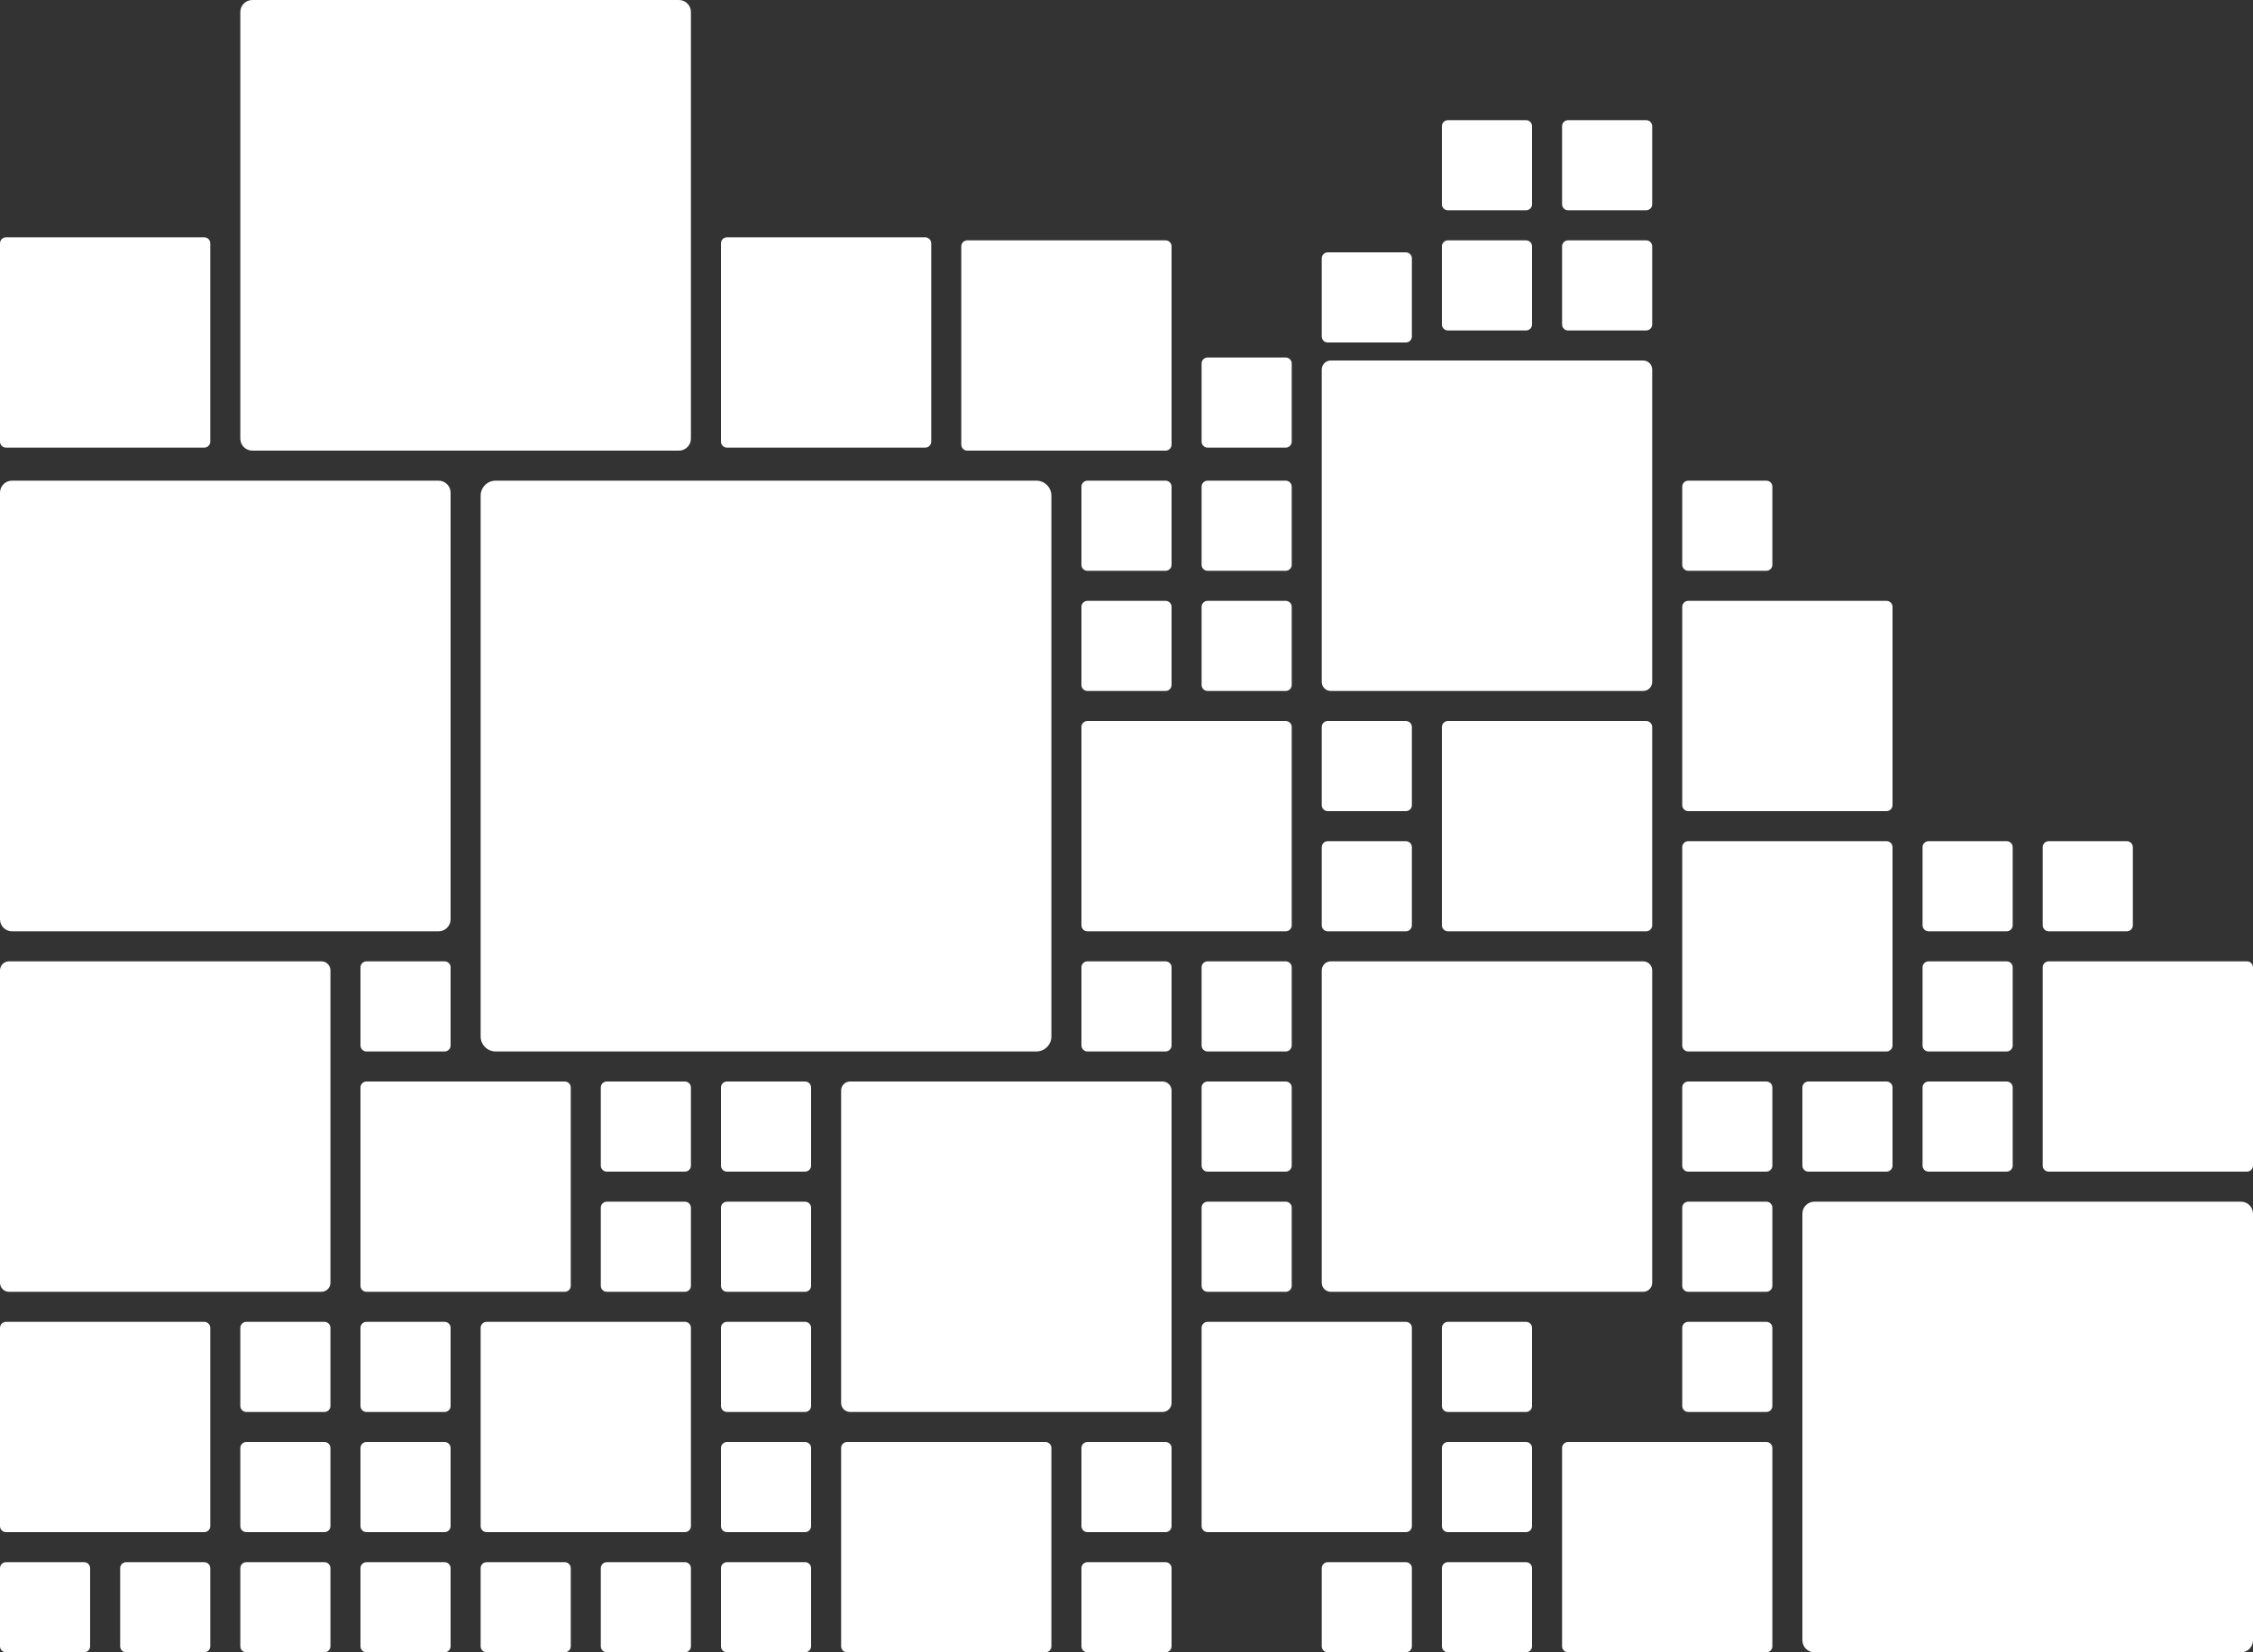 <svg width="750" height="550" viewBox="0 0 750 550" fill="none" xmlns="http://www.w3.org/2000/svg">
<rect x="0" y="0" width="750" height="550" fill="#333333" stroke="none"/>
<path fill-rule="evenodd" clip-rule="evenodd" d="M84 0C81.791 0 80 1.791 80 4V146C80 148.209 81.791 150 84 150H226C228.209 150 230 148.209 230 146V4C230 1.791 228.209 0 226 0H84ZM0 164C0 161.791 1.791 160 4 160H146C148.209 160 150 161.791 150 164V306C150 308.209 148.209 310 146 310H4C1.791 310 0 308.209 0 306V164ZM3 320C1.343 320 0 321.343 0 323V427C0 428.657 1.343 430 3 430H107C108.657 430 110 428.657 110 427V323C110 321.343 108.657 320 107 320H3ZM0 442C0 440.895 0.895 440 2 440H68C69.105 440 70 440.895 70 442V508C70 509.105 69.105 510 68 510H2C0.895 510 0 509.105 0 508V442ZM0 522C0 520.895 0.895 520 2 520H28C29.105 520 30 520.895 30 522V548C30 549.105 29.105 550 28 550H2C0.895 550 0 549.105 0 548V522ZM600 404C600 401.791 601.791 400 604 400H746C748.209 400 750 401.791 750 404V546C750 548.209 748.209 550 746 550H604C601.791 550 600 548.209 600 546V404ZM165 160C162.239 160 160 162.239 160 165V345C160 347.761 162.239 350 165 350H345C347.761 350 350 347.761 350 345V165C350 162.239 347.761 160 345 160H165ZM440 123C440 121.343 441.343 120 443 120H547C548.657 120 550 121.343 550 123V227C550 228.657 548.657 230 547 230H443C441.343 230 440 228.657 440 227V123ZM283 360C281.343 360 280 361.343 280 363V467C280 468.657 281.343 470 283 470H387C388.657 470 390 468.657 390 467V363C390 361.343 388.657 360 387 360H283ZM440 323C440 321.343 441.343 320 443 320H547C548.657 320 550 321.343 550 323V427C550 428.657 548.657 430 547 430H443C441.343 430 440 428.657 440 427V323ZM322 80C320.895 80 320 80.895 320 82V148C320 149.105 320.895 150 322 150H388C389.105 150 390 149.105 390 148V82C390 80.895 389.105 80 388 80H322ZM160 442C160 440.895 160.895 440 162 440H228C229.105 440 230 440.895 230 442V508C230 509.105 229.105 510 228 510H162C160.895 510 160 509.105 160 508V442ZM362 240C360.895 240 360 240.895 360 242V308C360 309.105 360.895 310 362 310H428C429.105 310 430 309.105 430 308V242C430 240.895 429.105 240 428 240H362ZM280 482C280 480.895 280.895 480 282 480H348C349.105 480 350 480.895 350 482V548C350 549.105 349.105 550 348 550H282C280.895 550 280 549.105 280 548V482ZM402 440C400.895 440 400 440.895 400 442V508C400 509.105 400.895 510 402 510H468C469.105 510 470 509.105 470 508V442C470 440.895 469.105 440 468 440H402ZM560 282C560 280.895 560.895 280 562 280H628C629.105 280 630 280.895 630 282V348C630 349.105 629.105 350 628 350H562C560.895 350 560 349.105 560 348V282ZM562 200C560.895 200 560 200.895 560 202V268C560 269.105 560.895 270 562 270H628C629.105 270 630 269.105 630 268V202C630 200.895 629.105 200 628 200H562ZM680 322C680 320.895 680.895 320 682 320H748C749.105 320 750 320.895 750 322V388C750 389.105 749.105 390 748 390H682C680.895 390 680 389.105 680 388V322ZM522 480C520.895 480 520 480.895 520 482V548C520 549.105 520.895 550 522 550H588C589.105 550 590 549.105 590 548V482C590 480.895 589.105 480 588 480H522ZM480 242C480 240.895 480.895 240 482 240H548C549.105 240 550 240.895 550 242V308C550 309.105 549.105 310 548 310H482C480.895 310 480 309.105 480 308V242ZM122 360C120.895 360 120 360.895 120 362V428C120 429.105 120.895 430 122 430H188C189.105 430 190 429.105 190 428V362C190 360.895 189.105 360 188 360H122ZM240 81C240 79.895 240.895 79 242 79H308C309.105 79 310 79.895 310 81V147C310 148.105 309.105 149 308 149H242C240.895 149 240 148.105 240 147V81ZM2 79C0.895 79 0 79.895 0 81V147C0 148.105 0.895 149 2 149H68C69.105 149 70 148.105 70 147V81C70 79.895 69.105 79 68 79H2ZM40 522C40 520.895 40.895 520 42 520H68C69.105 520 70 520.895 70 522V548C70 549.105 69.105 550 68 550H42C40.895 550 40 549.105 40 548V522ZM82 520C80.895 520 80 520.895 80 522V548C80 549.105 80.895 550 82 550H108C109.105 550 110 549.105 110 548V522C110 520.895 109.105 520 108 520H82ZM120 522C120 520.895 120.895 520 122 520H148C149.105 520 150 520.895 150 522V548C150 549.105 149.105 550 148 550H122C120.895 550 120 549.105 120 548V522ZM642 280C640.895 280 640 280.895 640 282V308C640 309.105 640.895 310 642 310H668C669.105 310 670 309.105 670 308V282C670 280.895 669.105 280 668 280H642ZM160 522C160 520.895 160.895 520 162 520H188C189.105 520 190 520.895 190 522V548C190 549.105 189.105 550 188 550H162C160.895 550 160 549.105 160 548V522ZM682 280C680.895 280 680 280.895 680 282V308C680 309.105 680.895 310 682 310H708C709.105 310 710 309.105 710 308V282C710 280.895 709.105 280 708 280H682ZM200 522C200 520.895 200.895 520 202 520H228C229.105 520 230 520.895 230 522V548C230 549.105 229.105 550 228 550H202C200.895 550 200 549.105 200 548V522ZM602 360C600.895 360 600 360.895 600 362V388C600 389.105 600.895 390 602 390H628C629.105 390 630 389.105 630 388V362C630 360.895 629.105 360 628 360H602ZM240 522C240 520.895 240.895 520 242 520H268C269.105 520 270 520.895 270 522V548C270 549.105 269.105 550 268 550H242C240.895 550 240 549.105 240 548V522ZM562 160C560.895 160 560 160.895 560 162V188C560 189.105 560.895 190 562 190H588C589.105 190 590 189.105 590 188V162C590 160.895 589.105 160 588 160H562ZM560 362C560 360.895 560.895 360 562 360H588C589.105 360 590 360.895 590 362V388C590 389.105 589.105 390 588 390H562C560.895 390 560 389.105 560 388V362ZM242 480C240.895 480 240 480.895 240 482V508C240 509.105 240.895 510 242 510H268C269.105 510 270 509.105 270 508V482C270 480.895 269.105 480 268 480H242ZM240 442C240 440.895 240.895 440 242 440H268C269.105 440 270 440.895 270 442V468C270 469.105 269.105 470 268 470H242C240.895 470 240 469.105 240 468V442ZM82 480C80.895 480 80 480.895 80 482V508C80 509.105 80.895 510 82 510H108C109.105 510 110 509.105 110 508V482C110 480.895 109.105 480 108 480H82ZM120 482C120 480.895 120.895 480 122 480H148C149.105 480 150 480.895 150 482V508C150 509.105 149.105 510 148 510H122C120.895 510 120 509.105 120 508V482ZM402 400C400.895 400 400 400.895 400 402V428C400 429.105 400.895 430 402 430H428C429.105 430 430 429.105 430 428V402C430 400.895 429.105 400 428 400H402ZM440 522C440 520.895 440.895 520 442 520H468C469.105 520 470 520.895 470 522V548C470 549.105 469.105 550 468 550H442C440.895 550 440 549.105 440 548V522ZM482 520C480.895 520 480 520.895 480 522V548C480 549.105 480.895 550 482 550H508C509.105 550 510 549.105 510 548V522C510 520.895 509.105 520 508 520H482ZM360 522C360 520.895 360.895 520 362 520H388C389.105 520 390 520.895 390 522V548C390 549.105 389.105 550 388 550H362C360.895 550 360 549.105 360 548V522ZM362 480C360.895 480 360 480.895 360 482V508C360 509.105 360.895 510 362 510H388C389.105 510 390 509.105 390 508V482C390 480.895 389.105 480 388 480H362ZM400 362C400 360.895 400.895 360 402 360H428C429.105 360 430 360.895 430 362V388C430 389.105 429.105 390 428 390H402C400.895 390 400 389.105 400 388V362ZM362 320C360.895 320 360 320.895 360 322V348C360 349.105 360.895 350 362 350H388C389.105 350 390 349.105 390 348V322C390 320.895 389.105 320 388 320H362ZM400 322C400 320.895 400.895 320 402 320H428C429.105 320 430 320.895 430 322V348C430 349.105 429.105 350 428 350H402C400.895 350 400 349.105 400 348V322ZM362 200C360.895 200 360 200.895 360 202V228C360 229.105 360.895 230 362 230H388C389.105 230 390 229.105 390 228V202C390 200.895 389.105 200 388 200H362ZM120 442C120 440.895 120.895 440 122 440H148C149.105 440 150 440.895 150 442V468C150 469.105 149.105 470 148 470H122C120.895 470 120 469.105 120 468V442ZM82 440C80.895 440 80 440.895 80 442V468C80 469.105 80.895 470 82 470H108C109.105 470 110 469.105 110 468V442C110 440.895 109.105 440 108 440H82ZM120 322C120 320.895 120.895 320 122 320H148C149.105 320 150 320.895 150 322V348C150 349.105 149.105 350 148 350H122C120.895 350 120 349.105 120 348V322ZM242 400C240.895 400 240 400.895 240 402V428C240 429.105 240.895 430 242 430H268C269.105 430 270 429.105 270 428V402C270 400.895 269.105 400 268 400H242ZM240 362C240 360.895 240.895 360 242 360H268C269.105 360 270 360.895 270 362V388C270 389.105 269.105 390 268 390H242C240.895 390 240 389.105 240 388V362ZM202 360C200.895 360 200 360.895 200 362V388C200 389.105 200.895 390 202 390H228C229.105 390 230 389.105 230 388V362C230 360.895 229.105 360 228 360H202ZM560 402C560 400.895 560.895 400 562 400H588C589.105 400 590 400.895 590 402V428C590 429.105 589.105 430 588 430H562C560.895 430 560 429.105 560 428V402ZM562 440C560.895 440 560 440.895 560 442V468C560 469.105 560.895 470 562 470H588C589.105 470 590 469.105 590 468V442C590 440.895 589.105 440 588 440H562ZM200 402C200 400.895 200.895 400 202 400H228C229.105 400 230 400.895 230 402V428C230 429.105 229.105 430 228 430H202C200.895 430 200 429.105 200 428V402ZM482 480C480.895 480 480 480.895 480 482V508C480 509.105 480.895 510 482 510H508C509.105 510 510 509.105 510 508V482C510 480.895 509.105 480 508 480H482ZM480 442C480 440.895 480.895 440 482 440H508C509.105 440 510 440.895 510 442V468C510 469.105 509.105 470 508 470H482C480.895 470 480 469.105 480 468V442ZM442 280C440.895 280 440 280.895 440 282V308C440 309.105 440.895 310 442 310H468C469.105 310 470 309.105 470 308V282C470 280.895 469.105 280 468 280H442ZM640 362C640 360.895 640.895 360 642 360H668C669.105 360 670 360.895 670 362V388C670 389.105 669.105 390 668 390H642C640.895 390 640 389.105 640 388V362ZM442 240C440.895 240 440 240.895 440 242V268C440 269.105 440.895 270 442 270H468C469.105 270 470 269.105 470 268V242C470 240.895 469.105 240 468 240H442ZM640 322C640 320.895 640.895 320 642 320H668C669.105 320 670 320.895 670 322V348C670 349.105 669.105 350 668 350H642C640.895 350 640 349.105 640 348V322ZM402 200C400.895 200 400 200.895 400 202V228C400 229.105 400.895 230 402 230H428C429.105 230 430 229.105 430 228V202C430 200.895 429.105 200 428 200H402ZM360 162C360 160.895 360.895 160 362 160H388C389.105 160 390 160.895 390 162V188C390 189.105 389.105 190 388 190H362C360.895 190 360 189.105 360 188V162ZM402 160C400.895 160 400 160.895 400 162V188C400 189.105 400.895 190 402 190H428C429.105 190 430 189.105 430 188V162C430 160.895 429.105 160 428 160H402ZM400 121C400 119.895 400.895 119 402 119H428C429.105 119 430 119.895 430 121V147C430 148.105 429.105 149 428 149H402C400.895 149 400 148.105 400 147V121ZM482 80C480.895 80 480 80.895 480 82V108C480 109.105 480.895 110 482 110H508C509.105 110 510 109.105 510 108V82C510 80.895 509.105 80 508 80H482ZM520 82C520 80.895 520.895 80 522 80H548C549.105 80 550 80.895 550 82V108C550 109.105 549.105 110 548 110H522C520.895 110 520 109.105 520 108V82ZM522 40C520.895 40 520 40.895 520 42V68C520 69.105 520.895 70 522 70H548C549.105 70 550 69.105 550 68V42C550 40.895 549.105 40 548 40H522ZM480 42C480 40.895 480.895 40 482 40H508C509.105 40 510 40.895 510 42V68C510 69.105 509.105 70 508 70H482C480.895 70 480 69.105 480 68V42ZM442 84C440.895 84 440 84.895 440 86V112C440 113.105 440.895 114 442 114H468C469.105 114 470 113.105 470 112V86C470 84.895 469.105 84 468 84H442Z" fill="white"/>
</svg>
